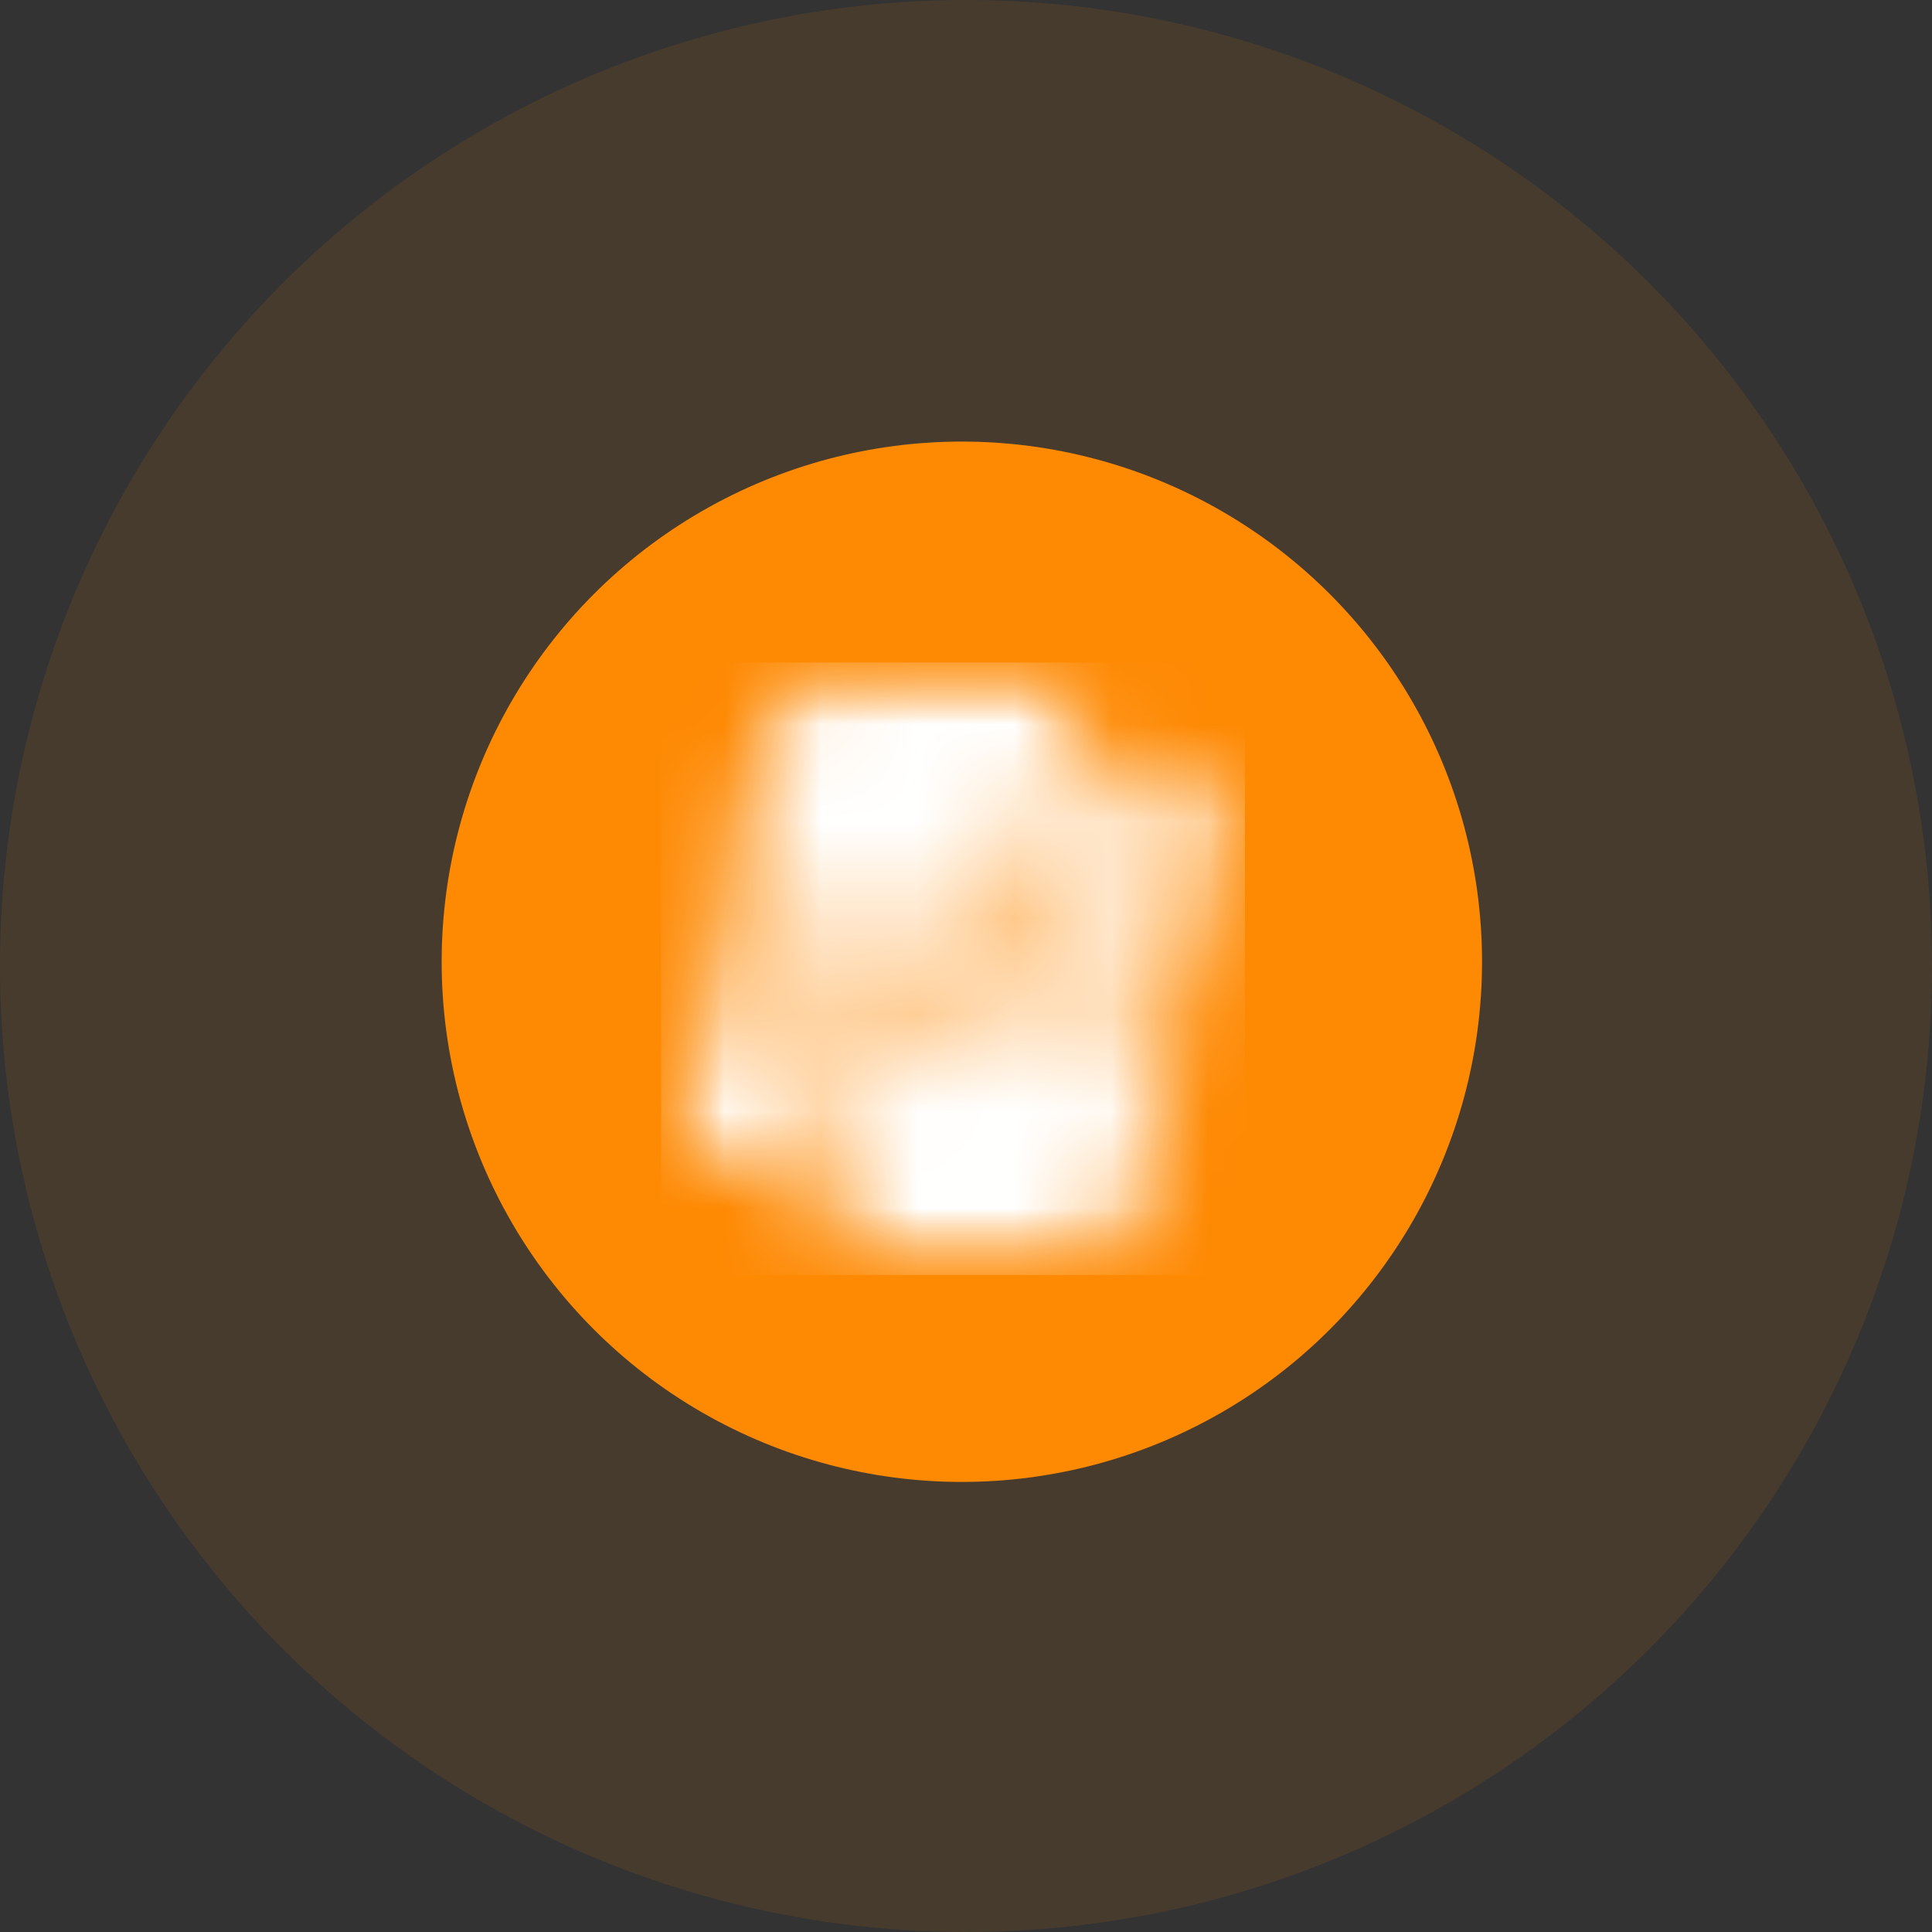 <svg width="20" height="20" viewBox="0 0 20 20" fill="none" xmlns="http://www.w3.org/2000/svg">
<rect x="0" y="0" width="20" height="20" fill="#333333" stroke="none"/>
<circle opacity="0.1" cx="10" cy="10" r="10" fill="#FE8903"/>
<circle cx="9.957" cy="9.956" r="5.385" fill="#FE8903"/>
<mask id="mask0_640_1585" style="mask-type:luminance" maskUnits="userSpaceOnUse" x="6" y="6" width="7" height="8">
<path d="M6.857 6.857H12.904V13.199H6.857V6.857Z" fill="white"/>
</mask>
<g mask="url(#mask0_640_1585)">
<mask id="mask1_640_1585" style="mask-type:luminance" maskUnits="userSpaceOnUse" x="6" y="6" width="7" height="8">
<path d="M10.316 9.814H7.619C7.514 9.814 7.438 9.714 7.466 9.613L8.207 6.974C8.226 6.905 8.288 6.858 8.359 6.858H11.057C11.162 6.858 11.237 6.958 11.209 7.059L10.469 9.699C10.449 9.767 10.387 9.814 10.316 9.814ZM8.564 11.806L8.946 10.447C8.974 10.346 8.898 10.246 8.793 10.246H7.407C7.336 10.246 7.274 10.293 7.254 10.362L6.873 11.721C6.845 11.822 6.921 11.921 7.025 11.921H8.412C8.483 11.921 8.545 11.874 8.564 11.806ZM9.266 10.362L8.525 13.001C8.497 13.102 8.573 13.202 8.677 13.202H11.375C11.446 13.202 11.508 13.155 11.527 13.087L12.268 10.447C12.296 10.346 12.22 10.246 12.116 10.246H9.418C9.347 10.246 9.285 10.293 9.266 10.362ZM11.17 8.254L10.789 9.613C10.761 9.714 10.836 9.814 10.941 9.814H12.328C12.399 9.814 12.461 9.767 12.48 9.699L12.861 8.339C12.889 8.239 12.814 8.139 12.709 8.139H11.322C11.252 8.139 11.189 8.186 11.17 8.254Z" fill="white"/>
</mask>
<g mask="url(#mask1_640_1585)">
<path d="M6.844 6.858V13.199H12.888V6.858H6.844Z" fill="white"/>
</g>
</g>
</svg>
